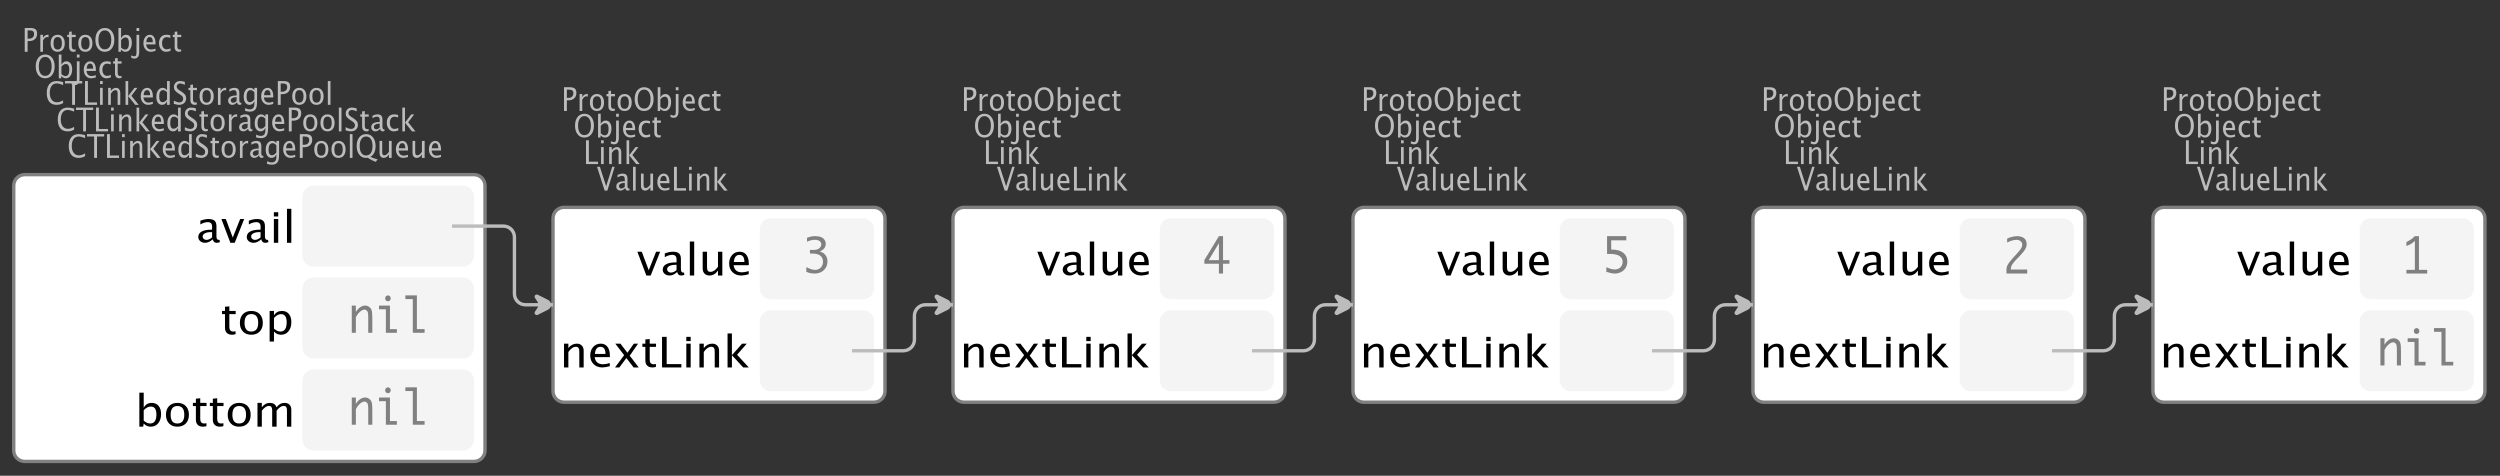 <?xml version="1.0" encoding="UTF-8"?>
<svg xmlns="http://www.w3.org/2000/svg" xmlns:xlink="http://www.w3.org/1999/xlink" width="735.391pt" height="139.949pt" viewBox="0 0 735.391 139.949" version="1.1">
<rect x="0" y="0" width="735.391" height="139.949" fill="#333333" stroke="none"/>
<defs>
<g>
<symbol overflow="visible" id="glyph0-0">
<path style="stroke:none;" d="M 1.031 0 L 1.031 -5.25 L 5.25 -5.25 L 5.25 0 Z M 1.281 -0.25 L 5 -0.25 L 5 -5 L 1.281 -5 Z M 1.281 -0.25 "/>
</symbol>
<symbol overflow="visible" id="glyph0-1">
<path style="stroke:none;" d="M 0.766 0 L 0.766 -7 L 2.391 -7 C 3.109 -7 3.625 -6.867 3.938 -6.609 C 4.25 -6.348 4.406 -5.914 4.406 -5.312 C 4.406 -4.633 4.191 -4.102 3.766 -3.719 C 3.336 -3.332 2.742 -3.141 1.984 -3.141 L 1.609 -3.141 L 1.609 0 Z M 1.609 -3.859 L 1.953 -3.859 C 2.453 -3.859 2.836 -3.977 3.109 -4.219 C 3.379 -4.469 3.516 -4.812 3.516 -5.25 C 3.516 -5.625 3.406 -5.891 3.188 -6.047 C 2.977 -6.211 2.625 -6.297 2.125 -6.297 L 1.609 -6.297 Z M 1.609 -3.859 "/>
</symbol>
<symbol overflow="visible" id="glyph0-2">
<path style="stroke:none;" d="M 0.797 0 L 0.797 -5 L 1.578 -5 L 1.578 -4.062 C 1.891 -4.688 2.348 -5 2.953 -5 C 3.035 -5 3.117 -5.023 3.203 -5.078 L 3.203 -4.25 C 3.066 -4.301 2.945 -4.328 2.844 -4.328 C 2.344 -4.328 1.922 -3.984 1.578 -3.297 L 1.578 0 Z M 0.797 0 "/>
</symbol>
<symbol overflow="visible" id="glyph0-3">
<path style="stroke:none;" d="M 2.5 0 C 1.875 0 1.375 -0.223 1 -0.672 C 0.633 -1.129 0.453 -1.738 0.453 -2.5 C 0.453 -3.27 0.633 -3.879 1 -4.328 C 1.375 -4.773 1.883 -5 2.531 -5 C 3.164 -5 3.672 -4.773 4.047 -4.328 C 4.422 -3.879 4.609 -3.27 4.609 -2.5 C 4.609 -1.719 4.422 -1.102 4.047 -0.656 C 3.672 -0.219 3.156 0 2.5 0 Z M 2.516 -0.656 C 3.348 -0.656 3.766 -1.27 3.766 -2.5 C 3.766 -3.719 3.352 -4.328 2.531 -4.328 C 1.707 -4.328 1.297 -3.711 1.297 -2.484 C 1.297 -1.266 1.703 -0.656 2.516 -0.656 Z M 2.516 -0.656 "/>
</symbol>
<symbol overflow="visible" id="glyph0-4">
<path style="stroke:none;" d="M 2.109 0 C 1.703 0 1.383 -0.125 1.156 -0.375 C 0.938 -0.633 0.828 -0.992 0.828 -1.453 L 0.828 -4.328 L 0.281 -4.328 L 0.281 -5 L 0.828 -5 L 0.828 -5.875 L 1.609 -5.969 L 1.609 -5 L 2.766 -5 L 2.766 -4.328 L 1.609 -4.328 L 1.609 -1.625 C 1.609 -0.977 1.859 -0.656 2.359 -0.656 C 2.461 -0.656 2.586 -0.676 2.734 -0.719 L 2.734 -0.109 C 2.492 -0.035 2.285 0 2.109 0 Z M 2.109 0 "/>
</symbol>
<symbol overflow="visible" id="glyph0-5">
<path style="stroke:none;" d="M 3.172 0 C 2.336 0 1.672 -0.316 1.172 -0.953 C 0.672 -1.598 0.422 -2.445 0.422 -3.5 C 0.422 -4.562 0.672 -5.41 1.172 -6.047 C 1.68 -6.68 2.359 -7 3.203 -7 C 4.047 -7 4.719 -6.68 5.219 -6.047 C 5.727 -5.41 5.984 -4.566 5.984 -3.516 C 5.984 -2.441 5.727 -1.586 5.219 -0.953 C 4.719 -0.316 4.035 0 3.172 0 Z M 3.172 -0.719 C 3.785 -0.719 4.258 -0.961 4.594 -1.453 C 4.926 -1.941 5.094 -2.629 5.094 -3.516 C 5.094 -4.391 4.922 -5.07 4.578 -5.562 C 4.242 -6.051 3.785 -6.297 3.203 -6.297 C 2.609 -6.297 2.145 -6.047 1.812 -5.547 C 1.477 -5.055 1.312 -4.379 1.312 -3.516 C 1.312 -2.641 1.473 -1.953 1.797 -1.453 C 2.129 -0.961 2.586 -0.719 3.172 -0.719 Z M 3.172 -0.719 "/>
</symbol>
<symbol overflow="visible" id="glyph0-6">
<path style="stroke:none;" d="M 0.797 0 L 0.797 -7 L 1.578 -7 L 1.578 -3.969 C 1.91 -4.656 2.398 -5 3.047 -5 C 3.566 -5 3.977 -4.785 4.281 -4.359 C 4.582 -3.941 4.734 -3.367 4.734 -2.641 C 4.734 -1.848 4.562 -1.207 4.219 -0.719 C 3.883 -0.238 3.438 0 2.875 0 C 2.352 0 1.922 -0.219 1.578 -0.656 L 1.484 0 Z M 1.578 -1.25 C 1.984 -0.852 2.375 -0.656 2.75 -0.656 C 3.508 -0.656 3.891 -1.285 3.891 -2.547 C 3.891 -3.66 3.551 -4.219 2.875 -4.219 C 2.438 -4.219 2.004 -3.957 1.578 -3.438 Z M 1.578 -1.25 "/>
</symbol>
<symbol overflow="visible" id="glyph0-7">
<path style="stroke:none;" d="M -0.625 1.766 L -0.625 1.062 C -0.25 1.238 0.031 1.328 0.219 1.328 C 0.5 1.328 0.688 1.242 0.781 1.078 C 0.875 0.91 0.922 0.57 0.922 0.062 L 0.922 -5 L 1.719 -5 L 1.719 0.047 C 1.719 1.348 1.242 2 0.297 2 C 0.016 2 -0.289 1.922 -0.625 1.766 Z M 0.922 -6.109 L 0.922 -7 L 1.719 -7 L 1.719 -6.109 Z M 0.922 -6.109 "/>
</symbol>
<symbol overflow="visible" id="glyph0-8">
<path style="stroke:none;" d="M 4 -0.266 C 3.469 -0.086 3.008 0 2.625 0 C 1.988 0 1.469 -0.234 1.062 -0.703 C 0.656 -1.172 0.453 -1.773 0.453 -2.516 C 0.453 -3.242 0.629 -3.836 0.984 -4.297 C 1.336 -4.766 1.797 -5 2.359 -5 C 2.879 -5 3.285 -4.773 3.578 -4.328 C 3.867 -3.891 4.016 -3.27 4.016 -2.469 L 4.016 -2.172 L 1.25 -2.172 C 1.363 -1.172 1.875 -0.672 2.781 -0.672 C 3.102 -0.672 3.508 -0.754 4 -0.922 Z M 1.297 -2.828 L 3.219 -2.828 C 3.219 -3.828 2.914 -4.328 2.312 -4.328 C 1.695 -4.328 1.359 -3.828 1.297 -2.828 Z M 1.297 -2.828 "/>
</symbol>
<symbol overflow="visible" id="glyph0-9">
<path style="stroke:none;" d="M 2.5 0 C 1.906 0 1.414 -0.238 1.031 -0.719 C 0.645 -1.195 0.453 -1.797 0.453 -2.516 C 0.453 -3.297 0.641 -3.906 1.016 -4.344 C 1.398 -4.781 1.941 -5 2.641 -5 C 2.973 -5 3.352 -4.945 3.781 -4.844 L 3.781 -4.094 C 3.332 -4.238 2.969 -4.312 2.688 -4.312 C 2.281 -4.312 1.953 -4.145 1.703 -3.812 C 1.461 -3.488 1.344 -3.051 1.344 -2.5 C 1.344 -1.969 1.469 -1.535 1.719 -1.203 C 1.969 -0.879 2.297 -0.719 2.703 -0.719 C 3.066 -0.719 3.441 -0.816 3.828 -1.016 L 3.828 -0.266 C 3.316 -0.086 2.875 0 2.5 0 Z M 2.5 0 "/>
</symbol>
<symbol overflow="visible" id="glyph0-10">
<path style="stroke:none;" d="M 0.766 0 L 0.766 -7 L 1.609 -7 L 1.609 -0.703 L 4.297 -0.703 L 4.297 0 Z M 0.766 0 "/>
</symbol>
<symbol overflow="visible" id="glyph0-11">
<path style="stroke:none;" d="M 0.797 0 L 0.797 -5 L 1.578 -5 L 1.578 0 Z M 0.797 -6.109 L 0.797 -7 L 1.578 -7 L 1.578 -6.109 Z M 0.797 -6.109 "/>
</symbol>
<symbol overflow="visible" id="glyph0-12">
<path style="stroke:none;" d="M 0.797 0 L 0.797 -5 L 1.578 -5 L 1.578 -4.078 C 2.004 -4.691 2.52 -5 3.125 -5 C 3.5 -5 3.797 -4.863 4.016 -4.594 C 4.242 -4.32 4.359 -3.961 4.359 -3.516 L 4.359 0 L 3.578 0 L 3.578 -3.297 C 3.578 -3.672 3.523 -3.938 3.422 -4.094 C 3.328 -4.258 3.172 -4.344 2.953 -4.344 C 2.473 -4.344 2.016 -3.977 1.578 -3.25 L 1.578 0 Z M 0.797 0 "/>
</symbol>
<symbol overflow="visible" id="glyph0-13">
<path style="stroke:none;" d="M 0.797 0 L 0.797 -7 L 1.578 -7 L 1.578 -2.578 L 3.438 -5 L 4.281 -5 L 2.516 -2.672 L 4.656 0 L 3.641 0 L 1.578 -2.562 L 1.578 0 Z M 0.797 0 "/>
</symbol>
<symbol overflow="visible" id="glyph0-14">
<path style="stroke:none;" d="M 2.391 0 L 0.141 -7 L 0.984 -7 L 2.828 -1.266 L 4.609 -7 L 5.344 -7 L 3.188 0 Z M 2.391 0 "/>
</symbol>
<symbol overflow="visible" id="glyph0-15">
<path style="stroke:none;" d="M 3.047 -0.734 C 2.566 -0.242 2.109 0 1.672 0 C 1.305 0 1.004 -0.113 0.766 -0.344 C 0.535 -0.57 0.422 -0.867 0.422 -1.234 C 0.422 -1.723 0.617 -2.098 1.016 -2.359 C 1.41 -2.617 1.984 -2.75 2.734 -2.75 L 2.922 -2.75 L 2.922 -3.406 C 2.922 -4.02 2.66 -4.328 2.141 -4.328 C 1.723 -4.328 1.273 -4.172 0.797 -3.859 L 0.797 -4.625 C 1.328 -4.875 1.828 -5 2.297 -5 C 2.785 -5 3.145 -4.875 3.375 -4.625 C 3.602 -4.383 3.719 -4.016 3.719 -3.516 L 3.719 -1.359 C 3.719 -0.859 3.859 -0.609 4.141 -0.609 C 4.172 -0.609 4.223 -0.613 4.297 -0.625 L 4.344 -0.141 C 4.164 -0.047 3.969 0 3.75 0 C 3.383 0 3.148 -0.242 3.047 -0.734 Z M 2.922 -1.141 L 2.922 -2.25 L 2.656 -2.25 C 2.227 -2.25 1.879 -2.16 1.609 -1.984 C 1.336 -1.816 1.203 -1.598 1.203 -1.328 C 1.203 -1.117 1.27 -0.945 1.406 -0.812 C 1.539 -0.676 1.703 -0.609 1.891 -0.609 C 2.223 -0.609 2.566 -0.785 2.922 -1.141 Z M 2.922 -1.141 "/>
</symbol>
<symbol overflow="visible" id="glyph0-16">
<path style="stroke:none;" d="M 0.797 0 L 0.797 -7 L 1.578 -7 L 1.578 0 Z M 0.797 0 "/>
</symbol>
<symbol overflow="visible" id="glyph0-17">
<path style="stroke:none;" d="M 3.516 0 L 3.516 -1.031 C 3.098 -0.344 2.586 0 1.984 0 C 1.609 0 1.305 -0.129 1.078 -0.391 C 0.859 -0.66 0.75 -1.023 0.75 -1.484 L 0.75 -5 L 1.531 -5 L 1.531 -1.781 C 1.531 -1.406 1.578 -1.141 1.672 -0.984 C 1.773 -0.836 1.938 -0.766 2.156 -0.766 C 2.633 -0.766 3.086 -1.117 3.516 -1.828 L 3.516 -5 L 4.312 -5 L 4.312 0 Z M 3.516 0 "/>
</symbol>
<symbol overflow="visible" id="glyph0-18">
<path style="stroke:none;" d="M 3.312 0 C 2.395 0 1.68 -0.301 1.172 -0.906 C 0.672 -1.52 0.422 -2.383 0.422 -3.5 C 0.422 -4.602 0.676 -5.461 1.188 -6.078 C 1.695 -6.691 2.422 -7 3.359 -7 C 3.891 -7 4.516 -6.898 5.234 -6.703 L 5.234 -5.828 C 4.422 -6.141 3.789 -6.297 3.344 -6.297 C 2.695 -6.297 2.195 -6.051 1.844 -5.562 C 1.488 -5.07 1.312 -4.379 1.312 -3.484 C 1.312 -2.641 1.5 -1.973 1.875 -1.484 C 2.258 -0.992 2.773 -0.75 3.422 -0.75 C 3.992 -0.75 4.598 -0.941 5.234 -1.328 L 5.234 -0.516 C 4.648 -0.172 4.008 0 3.312 0 Z M 3.312 0 "/>
</symbol>
<symbol overflow="visible" id="glyph0-19">
<path style="stroke:none;" d="M 2.188 0 L 2.188 -6.297 L 0.078 -6.297 L 0.078 -7 L 5.141 -7 L 5.141 -6.297 L 3.031 -6.297 L 3.031 0 Z M 2.188 0 "/>
</symbol>
<symbol overflow="visible" id="glyph0-20">
<path style="stroke:none;" d="M 3.594 0 L 3.594 -1.031 C 3.27 -0.344 2.785 0 2.141 0 C 1.609 0 1.191 -0.207 0.891 -0.625 C 0.598 -1.039 0.453 -1.617 0.453 -2.359 C 0.453 -3.148 0.617 -3.785 0.953 -4.266 C 1.297 -4.754 1.75 -5 2.312 -5 C 2.82 -5 3.25 -4.773 3.594 -4.328 L 3.594 -7 L 4.391 -7 L 4.391 0 Z M 3.594 -3.734 C 3.188 -4.129 2.797 -4.328 2.422 -4.328 C 1.672 -4.328 1.297 -3.695 1.297 -2.438 C 1.297 -1.332 1.629 -0.781 2.297 -0.781 C 2.742 -0.781 3.176 -1.039 3.594 -1.562 Z M 3.594 -3.734 "/>
</symbol>
<symbol overflow="visible" id="glyph0-21">
<path style="stroke:none;" d="M 1.938 0 C 1.531 0 1.02 -0.098 0.406 -0.297 L 0.406 -1.234 C 1.07 -0.891 1.617 -0.719 2.047 -0.719 C 2.379 -0.719 2.645 -0.812 2.844 -1 C 3.051 -1.195 3.156 -1.453 3.156 -1.766 C 3.156 -2.035 3.086 -2.258 2.953 -2.438 C 2.828 -2.625 2.586 -2.828 2.234 -3.047 L 1.812 -3.312 C 1.312 -3.633 0.957 -3.938 0.75 -4.219 C 0.539 -4.508 0.438 -4.848 0.438 -5.234 C 0.438 -5.742 0.602 -6.164 0.938 -6.5 C 1.27 -6.832 1.691 -7 2.203 -7 C 2.66 -7 3.145 -6.914 3.656 -6.75 L 3.656 -5.891 C 3.031 -6.16 2.562 -6.297 2.25 -6.297 C 1.957 -6.297 1.719 -6.207 1.531 -6.031 C 1.344 -5.852 1.25 -5.633 1.25 -5.375 C 1.25 -5.156 1.316 -4.957 1.453 -4.781 C 1.586 -4.613 1.844 -4.41 2.219 -4.172 L 2.641 -3.906 C 3.148 -3.57 3.508 -3.258 3.719 -2.969 C 3.926 -2.676 4.031 -2.328 4.031 -1.922 C 4.031 -1.348 3.836 -0.883 3.453 -0.531 C 3.066 -0.176 2.562 0 1.938 0 Z M 1.938 0 "/>
</symbol>
<symbol overflow="visible" id="glyph0-22">
<path style="stroke:none;" d="M 0.812 1.734 L 0.906 0.969 C 1.363 1.207 1.812 1.328 2.25 1.328 C 3.145 1.328 3.594 0.789 3.594 -0.281 L 3.594 -1.047 C 3.301 -0.348 2.82 0 2.156 0 C 1.633 0 1.219 -0.219 0.906 -0.656 C 0.602 -1.094 0.453 -1.676 0.453 -2.406 C 0.453 -3.176 0.625 -3.801 0.969 -4.281 C 1.32 -4.758 1.781 -5 2.344 -5 C 2.82 -5 3.238 -4.773 3.594 -4.328 L 3.594 -5 L 4.391 -5 L 4.391 -1.328 C 4.391 -0.535 4.352 0.047 4.281 0.422 C 4.207 0.805 4.078 1.117 3.891 1.359 C 3.535 1.785 2.992 2 2.266 2 C 1.754 2 1.27 1.91 0.812 1.734 Z M 3.594 -1.609 L 3.594 -3.703 C 3.25 -4.117 2.867 -4.328 2.453 -4.328 C 2.086 -4.328 1.801 -4.156 1.594 -3.812 C 1.395 -3.477 1.297 -3.02 1.297 -2.438 C 1.297 -1.332 1.629 -0.781 2.297 -0.781 C 2.754 -0.781 3.188 -1.055 3.594 -1.609 Z M 3.594 -1.609 "/>
</symbol>
<symbol overflow="visible" id="glyph0-23">
<path style="stroke:none;" d="M 6.047 1.156 C 5.109 0.82 4.328 0.422 3.703 -0.047 C 3.453 -0.016 3.254 0 3.109 0 C 2.316 0 1.672 -0.32 1.172 -0.969 C 0.672 -1.625 0.422 -2.469 0.422 -3.5 C 0.422 -4.562 0.672 -5.41 1.172 -6.047 C 1.68 -6.68 2.359 -7 3.203 -7 C 4.047 -7 4.719 -6.68 5.219 -6.047 C 5.727 -5.41 5.984 -4.555 5.984 -3.484 C 5.984 -1.953 5.473 -0.895 4.453 -0.312 C 5.141 0.02 5.848 0.258 6.578 0.406 Z M 3.172 -0.719 C 3.785 -0.719 4.258 -0.957 4.594 -1.438 C 4.926 -1.926 5.094 -2.617 5.094 -3.516 C 5.094 -4.379 4.926 -5.055 4.594 -5.547 C 4.258 -6.047 3.797 -6.297 3.203 -6.297 C 2.609 -6.297 2.145 -6.047 1.812 -5.547 C 1.477 -5.055 1.312 -4.379 1.312 -3.516 C 1.312 -2.641 1.473 -1.953 1.797 -1.453 C 2.129 -0.961 2.586 -0.719 3.172 -0.719 Z M 3.172 -0.719 "/>
</symbol>
<symbol overflow="visible" id="glyph1-0">
<path style="stroke:none;" d="M 1.594 0 L 1.594 -8.422 L 8.422 -8.422 L 8.422 0 Z M 2 -0.422 L 8 -0.422 L 8 -8 L 2 -8 Z M 2 -0.422 "/>
</symbol>
<symbol overflow="visible" id="glyph1-1">
<path style="stroke:none;" d="M 2.75 0 L 0.109 -7 L 1.406 -7 L 3.453 -1.547 L 5.625 -7 L 6.812 -7 L 4.031 0 Z M 2.75 0 "/>
</symbol>
<symbol overflow="visible" id="glyph1-2">
<path style="stroke:none;" d="M 4.922 -1.031 C 4.16 -0.344 3.422 0 2.703 0 C 2.117 0 1.633 -0.16 1.25 -0.484 C 0.863 -0.805 0.672 -1.219 0.672 -1.719 C 0.672 -2.406 0.992 -2.93 1.641 -3.297 C 2.285 -3.672 3.219 -3.859 4.438 -3.859 L 4.734 -3.859 L 4.734 -4.766 C 4.734 -5.641 4.312 -6.078 3.469 -6.078 C 2.789 -6.078 2.062 -5.852 1.281 -5.406 L 1.281 -6.5 C 2.145 -6.832 2.953 -7 3.703 -7 C 4.492 -7 5.078 -6.832 5.453 -6.5 C 5.828 -6.164 6.016 -5.641 6.016 -4.922 L 6.016 -1.891 C 6.016 -1.203 6.242 -0.859 6.703 -0.859 C 6.754 -0.859 6.832 -0.863 6.938 -0.875 L 7.031 -0.203 C 6.738 -0.066 6.422 0 6.078 0 C 5.473 0 5.086 -0.344 4.922 -1.031 Z M 4.734 -1.594 L 4.734 -3.141 L 4.312 -3.141 C 3.602 -3.141 3.031 -3.02 2.594 -2.781 C 2.164 -2.551 1.953 -2.238 1.953 -1.844 C 1.953 -1.57 2.062 -1.336 2.281 -1.141 C 2.5 -0.953 2.766 -0.859 3.078 -0.859 C 3.609 -0.859 4.16 -1.102 4.734 -1.594 Z M 4.734 -1.594 "/>
</symbol>
<symbol overflow="visible" id="glyph1-3">
<path style="stroke:none;" d="M 1.281 0 L 1.281 -10 L 2.562 -10 L 2.562 0 Z M 1.281 0 "/>
</symbol>
<symbol overflow="visible" id="glyph1-4">
<path style="stroke:none;" d="M 5.703 0 L 5.703 -1.453 C 5.016 -0.484 4.188 0 3.219 0 C 2.602 0 2.113 -0.188 1.75 -0.562 C 1.383 -0.938 1.203 -1.445 1.203 -2.094 L 1.203 -7 L 2.484 -7 L 2.484 -2.484 C 2.484 -1.973 2.562 -1.609 2.719 -1.391 C 2.875 -1.18 3.129 -1.078 3.484 -1.078 C 4.266 -1.078 5.004 -1.57 5.703 -2.562 L 5.703 -7 L 6.984 -7 L 6.984 0 Z M 5.703 0 "/>
</symbol>
<symbol overflow="visible" id="glyph1-5">
<path style="stroke:none;" d="M 6.469 -0.375 C 5.602 -0.125 4.863 0 4.25 0 C 3.207 0 2.359 -0.328 1.703 -0.984 C 1.047 -1.641 0.719 -2.484 0.719 -3.516 C 0.719 -4.535 1.004 -5.367 1.578 -6.016 C 2.16 -6.672 2.906 -7 3.812 -7 C 4.664 -7 5.328 -6.688 5.797 -6.062 C 6.266 -5.445 6.5 -4.566 6.5 -3.422 L 6.484 -3.031 L 2.031 -3.031 C 2.219 -1.633 3.039 -0.938 4.5 -0.938 C 5.031 -0.938 5.688 -1.055 6.469 -1.297 Z M 2.094 -3.969 L 5.203 -3.969 C 5.203 -5.363 4.711 -6.062 3.734 -6.062 C 2.754 -6.062 2.207 -5.363 2.094 -3.969 Z M 2.094 -3.969 "/>
</symbol>
<symbol overflow="visible" id="glyph1-6">
<path style="stroke:none;" d="M 1.281 0 L 1.281 -7 L 2.562 -7 L 2.562 -5.703 C 3.238 -6.566 4.066 -7 5.047 -7 C 5.66 -7 6.148 -6.812 6.516 -6.438 C 6.879 -6.062 7.062 -5.555 7.062 -4.922 L 7.062 0 L 5.781 0 L 5.781 -4.625 C 5.781 -5.145 5.703 -5.516 5.547 -5.734 C 5.391 -5.961 5.133 -6.078 4.781 -6.078 C 4 -6.078 3.258 -5.566 2.562 -4.547 L 2.562 0 Z M 1.281 0 "/>
</symbol>
<symbol overflow="visible" id="glyph1-7">
<path style="stroke:none;" d="M 0.578 0 L 3.266 -3.609 L 0.656 -7 L 2.172 -7 L 4.234 -4.312 L 6.109 -7 L 7.359 -7 L 4.906 -3.453 L 7.562 0 L 6.047 0 L 3.922 -2.766 L 1.859 0 Z M 0.578 0 "/>
</symbol>
<symbol overflow="visible" id="glyph1-8">
<path style="stroke:none;" d="M 3.406 0 C 2.75 0 2.238 -0.176 1.875 -0.531 C 1.508 -0.895 1.328 -1.398 1.328 -2.047 L 1.328 -6.062 L 0.453 -6.062 L 0.453 -7 L 1.328 -7 L 1.328 -8.234 L 2.609 -8.359 L 2.609 -7 L 4.469 -7 L 4.469 -6.062 L 2.609 -6.062 L 2.609 -2.281 C 2.609 -1.383 3.008 -0.938 3.812 -0.938 C 3.977 -0.938 4.188 -0.961 4.438 -1.016 L 4.438 -0.156 C 4.039 -0.051 3.695 0 3.406 0 Z M 3.406 0 "/>
</symbol>
<symbol overflow="visible" id="glyph1-9">
<path style="stroke:none;" d="M 1.25 0 L 1.25 -9 L 2.609 -9 L 2.609 -0.984 L 6.938 -0.984 L 6.938 0 Z M 1.25 0 "/>
</symbol>
<symbol overflow="visible" id="glyph1-10">
<path style="stroke:none;" d="M 1.281 0 L 1.281 -7 L 2.562 -7 L 2.562 0 Z M 1.281 -7.75 L 1.281 -9 L 2.562 -9 L 2.562 -7.75 Z M 1.281 -7.75 "/>
</symbol>
<symbol overflow="visible" id="glyph1-11">
<path style="stroke:none;" d="M 1.281 0 L 1.281 -10 L 2.562 -10 L 2.562 -3.609 L 5.562 -7 L 6.938 -7 L 4.078 -3.734 L 7.531 0 L 5.891 0 L 2.562 -3.594 L 2.562 0 Z M 1.281 0 "/>
</symbol>
<symbol overflow="visible" id="glyph1-12">
<path style="stroke:none;" d="M 4.047 0 C 3.035 0 2.227 -0.316 1.625 -0.953 C 1.02 -1.586 0.719 -2.438 0.719 -3.5 C 0.719 -4.582 1.02 -5.438 1.625 -6.062 C 2.227 -6.688 3.051 -7 4.094 -7 C 5.133 -7 5.957 -6.688 6.562 -6.062 C 7.164 -5.438 7.469 -4.586 7.469 -3.516 C 7.469 -2.422 7.16 -1.562 6.547 -0.938 C 5.941 -0.312 5.109 0 4.047 0 Z M 4.062 -0.938 C 5.426 -0.938 6.109 -1.797 6.109 -3.516 C 6.109 -5.223 5.438 -6.078 4.094 -6.078 C 2.758 -6.078 2.094 -5.219 2.094 -3.5 C 2.094 -1.789 2.75 -0.938 4.062 -0.938 Z M 4.062 -0.938 "/>
</symbol>
<symbol overflow="visible" id="glyph1-13">
<path style="stroke:none;" d="M 1.281 2 L 1.281 -7 L 2.562 -7 L 2.562 -5.703 C 3.082 -6.566 3.867 -7 4.922 -7 C 5.773 -7 6.445 -6.707 6.938 -6.125 C 7.426 -5.539 7.672 -4.738 7.672 -3.719 C 7.672 -2.602 7.391 -1.703 6.828 -1.016 C 6.273 -0.336 5.551 0 4.656 0 C 3.812 0 3.113 -0.312 2.562 -0.938 L 2.562 2 Z M 2.562 -1.797 C 3.219 -1.223 3.848 -0.938 4.453 -0.938 C 5.68 -0.938 6.297 -1.844 6.297 -3.656 C 6.297 -5.258 5.75 -6.062 4.656 -6.062 C 3.938 -6.062 3.238 -5.688 2.562 -4.938 Z M 2.562 -1.797 "/>
</symbol>
<symbol overflow="visible" id="glyph1-14">
<path style="stroke:none;" d="M 1.281 0 L 1.281 -10 L 2.562 -10 L 2.562 -5.578 C 3.082 -6.523 3.867 -7 4.922 -7 C 5.773 -7 6.445 -6.707 6.938 -6.125 C 7.426 -5.539 7.672 -4.738 7.672 -3.719 C 7.672 -2.602 7.391 -1.703 6.828 -1.016 C 6.273 -0.336 5.551 0 4.656 0 C 3.812 0 3.113 -0.312 2.562 -0.938 L 2.406 0 Z M 2.562 -1.766 C 3.219 -1.211 3.848 -0.938 4.453 -0.938 C 5.68 -0.938 6.297 -1.82 6.297 -3.594 C 6.297 -5.145 5.75 -5.922 4.656 -5.922 C 3.938 -5.922 3.238 -5.555 2.562 -4.828 Z M 2.562 -1.766 "/>
</symbol>
<symbol overflow="visible" id="glyph1-15">
<path style="stroke:none;" d="M 1.281 0 L 1.281 -7 L 2.562 -7 L 2.562 -5.703 C 3.188 -6.566 3.988 -7 4.969 -7 C 5.914 -7 6.562 -6.566 6.906 -5.703 C 7.508 -6.566 8.301 -7 9.281 -7 C 9.895 -7 10.375 -6.816 10.719 -6.453 C 11.062 -6.098 11.234 -5.602 11.234 -4.969 L 11.234 0 L 9.953 0 L 9.953 -4.906 C 9.953 -5.707 9.633 -6.109 9 -6.109 C 8.332 -6.109 7.633 -5.641 6.906 -4.703 L 6.906 0 L 5.609 0 L 5.609 -4.906 C 5.609 -5.707 5.285 -6.109 4.641 -6.109 C 3.992 -6.109 3.301 -5.641 2.562 -4.703 L 2.562 0 Z M 1.281 0 "/>
</symbol>
<symbol overflow="visible" id="glyph2-0">
<path style="stroke:none;" d="M 5.891 0 L 0.953 0 L 0.953 -10.047 L 5.891 -10.047 Z M 4.922 -9.078 L 1.938 -9.078 L 1.938 -0.969 L 4.922 -0.969 Z M 4.922 -9.078 "/>
</symbol>
<symbol overflow="visible" id="glyph2-1">
<path style="stroke:none;" d="M 0.938 -0.516 L 0.938 -1.906 C 1.938 -1.352 2.801 -1.078 3.531 -1.078 C 4.195 -1.078 4.75 -1.301 5.188 -1.75 C 5.625 -2.207 5.844 -2.781 5.844 -3.469 C 5.844 -4.176 5.602 -4.754 5.125 -5.203 C 4.645 -5.648 3.828 -5.875 2.672 -5.875 L 2 -5.875 L 2 -6.938 L 2.938 -6.938 C 3.781 -6.938 4.391 -7.102 4.766 -7.438 C 5.148 -7.781 5.344 -8.16 5.344 -8.578 C 5.344 -8.953 5.188 -9.27 4.875 -9.531 C 4.562 -9.789 4.086 -9.922 3.453 -9.922 C 2.734 -9.922 1.961 -9.738 1.141 -9.375 L 1.141 -10.5 C 1.961 -10.832 2.719 -11 3.406 -11 C 4.633 -11 5.484 -10.77 5.953 -10.312 C 6.422 -9.852 6.656 -9.332 6.656 -8.75 C 6.656 -8.312 6.531 -7.898 6.281 -7.516 C 6.031 -7.129 5.57 -6.789 4.906 -6.5 C 5.5 -6.312 5.941 -6.078 6.234 -5.797 C 6.535 -5.523 6.766 -5.203 6.922 -4.828 C 7.078 -4.453 7.156 -4.031 7.156 -3.562 C 7.156 -2.531 6.801 -1.676 6.094 -1 C 5.395 -0.332 4.492 0 3.391 0 C 3.066 0 2.711 -0.023 2.328 -0.078 C 1.953 -0.129 1.488 -0.273 0.938 -0.516 Z M 0.938 -0.516 "/>
</symbol>
<symbol overflow="visible" id="glyph2-2">
<path style="stroke:none;" d="M 3.703 -1.078 L 3.703 -9.594 C 3.336 -9.27 2.984 -8.992 2.641 -8.766 C 2.297 -8.547 1.82 -8.32 1.219 -8.094 L 1.219 -9.281 C 2.176 -9.719 3.004 -10.289 3.703 -11 L 4.906 -11 L 4.906 -1.078 L 7.328 -1.078 L 7.328 0 L 1.219 0 L 1.219 -1.078 Z M 3.703 -1.078 "/>
</symbol>
<symbol overflow="visible" id="glyph2-3">
<path style="stroke:none;" d="M 1.016 0 L 1.016 -8 L 2.219 -8 L 2.219 -6.094 C 2.562 -6.695 2.977 -7.164 3.469 -7.5 C 3.957 -7.832 4.453 -8 4.953 -8 C 5.379 -8 5.766 -7.875 6.109 -7.625 C 6.461 -7.383 6.707 -7.066 6.844 -6.672 C 6.988 -6.273 7.062 -5.5 7.062 -4.344 L 7.062 0 L 5.859 0 L 5.859 -4.516 C 5.859 -5.254 5.82 -5.742 5.75 -5.984 C 5.688 -6.223 5.562 -6.422 5.375 -6.578 C 5.195 -6.734 5.004 -6.812 4.797 -6.812 C 4.367 -6.812 3.91 -6.598 3.422 -6.172 C 2.93 -5.742 2.531 -5.203 2.219 -4.547 L 2.219 0 Z M 1.016 0 "/>
</symbol>
<symbol overflow="visible" id="glyph2-4">
<path style="stroke:none;" d="M 3.047 0 L 3.047 -6.922 L 1.031 -6.922 L 1.031 -8 L 4.25 -8 L 4.25 -1.078 L 6.281 -1.078 L 6.281 0 Z M 2.844 -10.125 C 2.844 -10.414 2.938 -10.633 3.125 -10.781 C 3.312 -10.926 3.488 -11 3.656 -11 C 3.82 -11 4 -10.926 4.188 -10.781 C 4.375 -10.633 4.469 -10.414 4.469 -10.125 C 4.469 -9.832 4.375 -9.613 4.188 -9.469 C 4 -9.332 3.82 -9.266 3.656 -9.266 C 3.488 -9.266 3.312 -9.332 3.125 -9.469 C 2.938 -9.613 2.844 -9.832 2.844 -10.125 Z M 2.844 -10.125 "/>
</symbol>
<symbol overflow="visible" id="glyph2-5">
<path style="stroke:none;" d="M 2.969 0 L 2.969 -9.906 L 0.781 -9.906 L 0.781 -11 L 4.172 -11 L 4.172 -1.078 L 6.438 -1.078 L 6.438 0 Z M 2.969 0 "/>
</symbol>
<symbol overflow="visible" id="glyph2-6">
<path style="stroke:none;" d="M 4.594 0 L 4.594 -2.875 L 0.312 -2.875 L 0.312 -3.938 L 4.594 -11 L 5.812 -11 L 5.812 -3.938 L 7.688 -3.938 L 7.688 -2.875 L 5.812 -2.875 L 5.812 0 Z M 4.594 -3.938 L 4.594 -8.922 L 1.594 -3.938 Z M 4.594 -3.938 "/>
</symbol>
<symbol overflow="visible" id="glyph2-7">
<path style="stroke:none;" d="M 1.219 -5.766 L 1.219 -11 L 6.875 -11 L 6.875 -9.766 L 2.438 -9.766 L 2.438 -7.047 L 2.641 -7.047 C 4.098 -7.047 5.219 -6.727 6 -6.094 C 6.781 -5.469 7.172 -4.613 7.172 -3.531 C 7.172 -2.852 7.016 -2.242 6.703 -1.703 C 6.391 -1.172 5.941 -0.754 5.359 -0.453 C 4.785 -0.148 4.172 0 3.516 0 C 2.867 0 2.035 -0.164 1.016 -0.5 L 1.016 -1.891 C 1.391 -1.691 1.801 -1.523 2.25 -1.391 C 2.707 -1.254 3.129 -1.188 3.516 -1.188 C 3.898 -1.188 4.273 -1.281 4.641 -1.469 C 5.016 -1.664 5.301 -1.945 5.5 -2.312 C 5.707 -2.688 5.812 -3.066 5.812 -3.453 C 5.812 -4.098 5.531 -4.645 4.969 -5.094 C 4.414 -5.539 3.43 -5.766 2.016 -5.766 Z M 1.219 -5.766 "/>
</symbol>
<symbol overflow="visible" id="glyph2-8">
<path style="stroke:none;" d="M 7.078 0 L 0.969 0 L 0.969 -1.172 C 0.969 -1.484 1.023 -1.812 1.141 -2.156 C 1.266 -2.5 1.488 -2.883 1.812 -3.312 C 2.145 -3.738 2.492 -4.156 2.859 -4.562 L 3.547 -5.297 C 3.691 -5.453 4 -5.801 4.469 -6.344 C 4.938 -6.895 5.242 -7.316 5.391 -7.609 C 5.535 -7.91 5.609 -8.203 5.609 -8.484 C 5.609 -8.941 5.438 -9.297 5.094 -9.547 C 4.75 -9.797 4.359 -9.922 3.922 -9.922 C 3.672 -9.922 3.395 -9.891 3.094 -9.828 C 2.789 -9.766 2.523 -9.695 2.297 -9.625 C 2.066 -9.551 1.691 -9.383 1.172 -9.125 L 1.172 -10.266 C 1.711 -10.547 2.258 -10.738 2.812 -10.844 C 3.363 -10.945 3.816 -11 4.172 -11 C 4.691 -11 5.172 -10.906 5.609 -10.719 C 6.055 -10.539 6.383 -10.266 6.594 -9.891 C 6.812 -9.516 6.922 -9.109 6.922 -8.672 C 6.922 -8.191 6.781 -7.695 6.5 -7.188 C 6.227 -6.688 5.711 -6.039 4.953 -5.25 L 4.203 -4.469 L 3.578 -3.828 C 3.191 -3.398 2.875 -2.988 2.625 -2.594 C 2.383 -2.195 2.25 -1.727 2.219 -1.188 L 7.078 -1.188 Z M 7.078 0 "/>
</symbol>
</g>
</defs>
<g id="surface45801">
<g style="fill:rgb(74.096%,73.705%,73.705%);fill-opacity:1;">
  <use xlink:href="#glyph0-1" x="165.141" y="32.656"/>
  <use xlink:href="#glyph0-2" x="169.696" y="32.656"/>
  <use xlink:href="#glyph0-3" x="173.067" y="32.656"/>
  <use xlink:href="#glyph0-4" x="178.129" y="32.656"/>
  <use xlink:href="#glyph0-3" x="181.211" y="32.656"/>
  <use xlink:href="#glyph0-5" x="186.273" y="32.656"/>
  <use xlink:href="#glyph0-6" x="192.675" y="32.656"/>
  <use xlink:href="#glyph0-7" x="197.861" y="32.656"/>
  <use xlink:href="#glyph0-8" x="200.368" y="32.656"/>
  <use xlink:href="#glyph0-9" x="204.959" y="32.656"/>
  <use xlink:href="#glyph0-4" x="209.18" y="32.656"/>
</g>
<g style="fill:rgb(74.096%,73.705%,73.705%);fill-opacity:1;">
  <use xlink:href="#glyph0-5" x="168.727" y="40.46"/>
  <use xlink:href="#glyph0-6" x="175.129" y="40.46"/>
  <use xlink:href="#glyph0-7" x="180.315" y="40.46"/>
  <use xlink:href="#glyph0-8" x="182.822" y="40.46"/>
  <use xlink:href="#glyph0-9" x="187.413" y="40.46"/>
  <use xlink:href="#glyph0-4" x="191.634" y="40.46"/>
</g>
<g style="fill:rgb(74.096%,73.705%,73.705%);fill-opacity:1;">
  <use xlink:href="#glyph0-10" x="171.613" y="48.264"/>
  <use xlink:href="#glyph0-11" x="176.007" y="48.264"/>
  <use xlink:href="#glyph0-12" x="178.389" y="48.264"/>
  <use xlink:href="#glyph0-13" x="183.503" y="48.264"/>
</g>
<g style="fill:rgb(74.096%,73.705%,73.705%);fill-opacity:1;">
  <use xlink:href="#glyph0-14" x="175.473" y="56.068"/>
  <use xlink:href="#glyph0-15" x="180.86" y="56.068"/>
  <use xlink:href="#glyph0-16" x="185.411" y="56.068"/>
  <use xlink:href="#glyph0-17" x="187.793" y="56.068"/>
  <use xlink:href="#glyph0-8" x="192.907" y="56.068"/>
  <use xlink:href="#glyph0-10" x="197.498" y="56.068"/>
  <use xlink:href="#glyph0-11" x="201.892" y="56.068"/>
  <use xlink:href="#glyph0-12" x="204.274" y="56.068"/>
  <use xlink:href="#glyph0-13" x="209.388" y="56.068"/>
</g>
<path style="fill-rule:evenodd;fill:rgb(100%,100%,100%);fill-opacity:1;stroke-width:1;stroke-linecap:butt;stroke-linejoin:bevel;stroke:rgb(50.049%,50.049%,50.049%);stroke-opacity:1;stroke-miterlimit:10;" d="M -45.596 -28.664 L 45.592 -28.664 C 47.377 -28.664 48.826 -27.215 48.826 -25.426 L 48.826 25.425 C 48.826 27.211 47.377 28.66 45.592 28.66 L -45.596 28.66 C -47.381 28.66 -48.83 27.211 -48.83 25.425 L -48.83 -25.426 C -48.83 -27.215 -47.381 -28.664 -45.596 -28.664 Z M -45.596 -28.664 " transform="matrix(1,0,0,1,211.502,89.653)"/>
<g style="fill:rgb(0%,0%,0%);fill-opacity:1;">
  <use xlink:href="#glyph1-1" x="187.374" y="81.044"/>
  <use xlink:href="#glyph1-2" x="194.275" y="81.044"/>
  <use xlink:href="#glyph1-3" x="201.638" y="81.044"/>
  <use xlink:href="#glyph1-4" x="205.493" y="81.044"/>
  <use xlink:href="#glyph1-5" x="213.767" y="81.044"/>
</g>
<path style=" stroke:none;fill-rule:evenodd;fill:rgb(90.127%,89.638%,89.638%);fill-opacity:0.4;" d="M 226.734 64.227 L 253.855 64.227 C 255.645 64.227 257.094 65.676 257.094 67.461 L 257.094 84.797 C 257.094 86.582 255.645 88.031 253.855 88.031 L 226.734 88.031 C 224.949 88.031 223.5 86.582 223.5 84.797 L 223.5 67.461 C 223.5 65.676 224.949 64.227 226.734 64.227 Z M 226.734 64.227 "/>
<g style="fill:rgb(50.049%,50.049%,50.049%);fill-opacity:1;">
  <use xlink:href="#glyph2-1" x="236.248" y="80.463"/>
</g>
<g style="fill:rgb(0%,0%,0%);fill-opacity:1;">
  <use xlink:href="#glyph1-6" x="164.627" y="108.088"/>
  <use xlink:href="#glyph1-5" x="172.902" y="108.088"/>
  <use xlink:href="#glyph1-7" x="180.33" y="108.088"/>
  <use xlink:href="#glyph1-8" x="188.507" y="108.088"/>
  <use xlink:href="#glyph1-9" x="193.494" y="108.088"/>
  <use xlink:href="#glyph1-10" x="200.603" y="108.088"/>
  <use xlink:href="#glyph1-6" x="204.458" y="108.088"/>
  <use xlink:href="#glyph1-11" x="212.732" y="108.088"/>
</g>
<path style=" stroke:none;fill-rule:evenodd;fill:rgb(90.127%,89.638%,89.638%);fill-opacity:0.4;" d="M 226.738 91.27 L 253.859 91.27 C 255.648 91.27 257.094 92.719 257.094 94.508 L 257.094 111.844 C 257.094 113.629 255.648 115.078 253.859 115.078 L 226.738 115.078 C 224.949 115.078 223.504 113.629 223.504 111.844 L 223.504 94.508 C 223.504 92.719 224.949 91.27 226.738 91.27 Z M 226.738 91.27 "/>
<g style="fill:rgb(74.096%,73.705%,73.705%);fill-opacity:1;">
  <use xlink:href="#glyph0-1" x="635.77" y="32.656"/>
  <use xlink:href="#glyph0-2" x="640.324" y="32.656"/>
  <use xlink:href="#glyph0-3" x="643.696" y="32.656"/>
  <use xlink:href="#glyph0-4" x="648.758" y="32.656"/>
  <use xlink:href="#glyph0-3" x="651.84" y="32.656"/>
  <use xlink:href="#glyph0-5" x="656.902" y="32.656"/>
  <use xlink:href="#glyph0-6" x="663.304" y="32.656"/>
  <use xlink:href="#glyph0-7" x="668.49" y="32.656"/>
  <use xlink:href="#glyph0-8" x="670.997" y="32.656"/>
  <use xlink:href="#glyph0-9" x="675.588" y="32.656"/>
  <use xlink:href="#glyph0-4" x="679.809" y="32.656"/>
</g>
<g style="fill:rgb(74.096%,73.705%,73.705%);fill-opacity:1;">
  <use xlink:href="#glyph0-5" x="639.356" y="40.46"/>
  <use xlink:href="#glyph0-6" x="645.757" y="40.46"/>
  <use xlink:href="#glyph0-7" x="650.944" y="40.46"/>
  <use xlink:href="#glyph0-8" x="653.451" y="40.46"/>
  <use xlink:href="#glyph0-9" x="658.042" y="40.46"/>
  <use xlink:href="#glyph0-4" x="662.262" y="40.46"/>
</g>
<g style="fill:rgb(74.096%,73.705%,73.705%);fill-opacity:1;">
  <use xlink:href="#glyph0-10" x="642.242" y="48.264"/>
  <use xlink:href="#glyph0-11" x="646.636" y="48.264"/>
  <use xlink:href="#glyph0-12" x="649.018" y="48.264"/>
  <use xlink:href="#glyph0-13" x="654.132" y="48.264"/>
</g>
<g style="fill:rgb(74.096%,73.705%,73.705%);fill-opacity:1;">
  <use xlink:href="#glyph0-14" x="646.101" y="56.068"/>
  <use xlink:href="#glyph0-15" x="651.489" y="56.068"/>
  <use xlink:href="#glyph0-16" x="656.04" y="56.068"/>
  <use xlink:href="#glyph0-17" x="658.422" y="56.068"/>
  <use xlink:href="#glyph0-8" x="663.536" y="56.068"/>
  <use xlink:href="#glyph0-10" x="668.127" y="56.068"/>
  <use xlink:href="#glyph0-11" x="672.521" y="56.068"/>
  <use xlink:href="#glyph0-12" x="674.903" y="56.068"/>
  <use xlink:href="#glyph0-13" x="680.017" y="56.068"/>
</g>
<path style="fill-rule:evenodd;fill:rgb(100%,100%,100%);fill-opacity:1;stroke-width:1;stroke-linecap:butt;stroke-linejoin:bevel;stroke:rgb(50.049%,50.049%,50.049%);stroke-opacity:1;stroke-miterlimit:10;" d="M -45.592 -28.661 L 45.592 -28.661 C 47.381 -28.661 48.83 -27.211 48.83 -25.426 L 48.83 25.425 C 48.83 27.214 47.381 28.664 45.592 28.664 L -45.592 28.664 C -47.381 28.664 -48.83 27.214 -48.83 25.425 L -48.83 -25.426 C -48.83 -27.211 -47.381 -28.661 -45.592 -28.661 Z M -45.592 -28.661 " transform="matrix(1,0,0,1,682.131,89.653)"/>
<g style="fill:rgb(0%,0%,0%);fill-opacity:1;">
  <use xlink:href="#glyph1-1" x="658.003" y="81.044"/>
  <use xlink:href="#glyph1-2" x="664.904" y="81.044"/>
  <use xlink:href="#glyph1-3" x="672.267" y="81.044"/>
  <use xlink:href="#glyph1-4" x="676.121" y="81.044"/>
  <use xlink:href="#glyph1-5" x="684.396" y="81.044"/>
</g>
<path style=" stroke:none;fill-rule:evenodd;fill:rgb(90.127%,89.638%,89.638%);fill-opacity:0.4;" d="M 697.367 64.227 L 724.488 64.227 C 726.273 64.227 727.723 65.676 727.723 67.465 L 727.723 84.797 C 727.723 86.586 726.273 88.035 724.488 88.035 L 697.367 88.035 C 695.578 88.035 694.129 86.586 694.129 84.797 L 694.129 67.465 C 694.129 65.676 695.578 64.227 697.367 64.227 Z M 697.367 64.227 "/>
<g style="fill:rgb(50.049%,50.049%,50.049%);fill-opacity:1;">
  <use xlink:href="#glyph2-2" x="706.646" y="80.463"/>
</g>
<g style="fill:rgb(0%,0%,0%);fill-opacity:1;">
  <use xlink:href="#glyph1-6" x="635.256" y="108.088"/>
  <use xlink:href="#glyph1-5" x="643.53" y="108.088"/>
  <use xlink:href="#glyph1-7" x="650.959" y="108.088"/>
  <use xlink:href="#glyph1-8" x="659.136" y="108.088"/>
  <use xlink:href="#glyph1-9" x="664.123" y="108.088"/>
  <use xlink:href="#glyph1-10" x="671.232" y="108.088"/>
  <use xlink:href="#glyph1-6" x="675.086" y="108.088"/>
  <use xlink:href="#glyph1-11" x="683.361" y="108.088"/>
</g>
<path style=" stroke:none;fill-rule:evenodd;fill:rgb(90.127%,89.638%,89.638%);fill-opacity:0.4;" d="M 697.367 91.27 L 724.488 91.27 C 726.273 91.27 727.723 92.719 727.723 94.508 L 727.723 111.844 C 727.723 113.629 726.273 115.078 724.488 115.078 L 697.367 115.078 C 695.578 115.078 694.129 113.629 694.129 111.844 L 694.129 94.508 C 694.129 92.719 695.578 91.27 697.367 91.27 Z M 697.367 91.27 "/>
<g style="fill:rgb(50.049%,50.049%,50.049%);fill-opacity:1;">
  <use xlink:href="#glyph2-3" x="699.198" y="107.507"/>
  <use xlink:href="#glyph2-4" x="707.199" y="107.507"/>
  <use xlink:href="#glyph2-5" x="715.201" y="107.507"/>
</g>
<g style="fill:rgb(74.096%,73.705%,73.705%);fill-opacity:1;">
  <use xlink:href="#glyph0-1" x="282.798" y="32.656"/>
  <use xlink:href="#glyph0-2" x="287.353" y="32.656"/>
  <use xlink:href="#glyph0-3" x="290.725" y="32.656"/>
  <use xlink:href="#glyph0-4" x="295.786" y="32.656"/>
  <use xlink:href="#glyph0-3" x="298.868" y="32.656"/>
  <use xlink:href="#glyph0-5" x="303.93" y="32.656"/>
  <use xlink:href="#glyph0-6" x="310.332" y="32.656"/>
  <use xlink:href="#glyph0-7" x="315.518" y="32.656"/>
  <use xlink:href="#glyph0-8" x="318.025" y="32.656"/>
  <use xlink:href="#glyph0-9" x="322.616" y="32.656"/>
  <use xlink:href="#glyph0-4" x="326.837" y="32.656"/>
</g>
<g style="fill:rgb(74.096%,73.705%,73.705%);fill-opacity:1;">
  <use xlink:href="#glyph0-5" x="286.384" y="40.46"/>
  <use xlink:href="#glyph0-6" x="292.786" y="40.46"/>
  <use xlink:href="#glyph0-7" x="297.972" y="40.46"/>
  <use xlink:href="#glyph0-8" x="300.479" y="40.46"/>
  <use xlink:href="#glyph0-9" x="305.07" y="40.46"/>
  <use xlink:href="#glyph0-4" x="309.291" y="40.46"/>
</g>
<g style="fill:rgb(74.096%,73.705%,73.705%);fill-opacity:1;">
  <use xlink:href="#glyph0-10" x="289.27" y="48.264"/>
  <use xlink:href="#glyph0-11" x="293.664" y="48.264"/>
  <use xlink:href="#glyph0-12" x="296.046" y="48.264"/>
  <use xlink:href="#glyph0-13" x="301.16" y="48.264"/>
</g>
<g style="fill:rgb(74.096%,73.705%,73.705%);fill-opacity:1;">
  <use xlink:href="#glyph0-14" x="293.13" y="56.068"/>
  <use xlink:href="#glyph0-15" x="298.518" y="56.068"/>
  <use xlink:href="#glyph0-16" x="303.068" y="56.068"/>
  <use xlink:href="#glyph0-17" x="305.45" y="56.068"/>
  <use xlink:href="#glyph0-8" x="310.564" y="56.068"/>
  <use xlink:href="#glyph0-10" x="315.155" y="56.068"/>
  <use xlink:href="#glyph0-11" x="319.549" y="56.068"/>
  <use xlink:href="#glyph0-12" x="321.931" y="56.068"/>
  <use xlink:href="#glyph0-13" x="327.045" y="56.068"/>
</g>
<path style="fill-rule:evenodd;fill:rgb(100%,100%,100%);fill-opacity:1;stroke-width:1;stroke-linecap:butt;stroke-linejoin:bevel;stroke:rgb(50.049%,50.049%,50.049%);stroke-opacity:1;stroke-miterlimit:10;" d="M -45.593 -28.664 L 45.591 -28.664 C 47.38 -28.664 48.825 -27.215 48.825 -25.426 L 48.825 25.425 C 48.825 27.211 47.38 28.66 45.591 28.66 L -45.593 28.66 C -47.382 28.66 -48.831 27.211 -48.831 25.425 L -48.831 -25.426 C -48.831 -27.215 -47.382 -28.664 -45.593 -28.664 Z M -45.593 -28.664 " transform="matrix(1,0,0,1,329.159,89.653)"/>
<g style="fill:rgb(0%,0%,0%);fill-opacity:1;">
  <use xlink:href="#glyph1-1" x="305.031" y="81.044"/>
  <use xlink:href="#glyph1-2" x="311.932" y="81.044"/>
  <use xlink:href="#glyph1-3" x="319.296" y="81.044"/>
  <use xlink:href="#glyph1-4" x="323.15" y="81.044"/>
  <use xlink:href="#glyph1-5" x="331.425" y="81.044"/>
</g>
<path style=" stroke:none;fill-rule:evenodd;fill:rgb(90.127%,89.638%,89.638%);fill-opacity:0.4;" d="M 344.391 64.227 L 371.516 64.227 C 373.301 64.227 374.75 65.676 374.75 67.461 L 374.75 84.797 C 374.75 86.582 373.301 88.031 371.516 88.031 L 344.391 88.031 C 342.605 88.031 341.156 86.582 341.156 84.797 L 341.156 67.461 C 341.156 65.676 342.605 64.227 344.391 64.227 Z M 344.391 64.227 "/>
<g style="fill:rgb(50.049%,50.049%,50.049%);fill-opacity:1;">
  <use xlink:href="#glyph2-6" x="353.954" y="80.463"/>
</g>
<g style="fill:rgb(0%,0%,0%);fill-opacity:1;">
  <use xlink:href="#glyph1-6" x="282.284" y="108.088"/>
  <use xlink:href="#glyph1-5" x="290.559" y="108.088"/>
  <use xlink:href="#glyph1-7" x="297.987" y="108.088"/>
  <use xlink:href="#glyph1-8" x="306.164" y="108.088"/>
  <use xlink:href="#glyph1-9" x="311.151" y="108.088"/>
  <use xlink:href="#glyph1-10" x="318.261" y="108.088"/>
  <use xlink:href="#glyph1-6" x="322.115" y="108.088"/>
  <use xlink:href="#glyph1-11" x="330.389" y="108.088"/>
</g>
<path style=" stroke:none;fill-rule:evenodd;fill:rgb(90.127%,89.638%,89.638%);fill-opacity:0.4;" d="M 344.395 91.27 L 371.516 91.27 C 373.305 91.27 374.754 92.719 374.754 94.508 L 374.754 111.844 C 374.754 113.629 373.305 115.078 371.516 115.078 L 344.395 115.078 C 342.609 115.078 341.16 113.629 341.16 111.844 L 341.16 94.508 C 341.16 92.719 342.609 91.27 344.395 91.27 Z M 344.395 91.27 "/>
<g style="fill:rgb(74.096%,73.705%,73.705%);fill-opacity:1;">
  <use xlink:href="#glyph0-1" x="400.455" y="32.656"/>
  <use xlink:href="#glyph0-2" x="405.01" y="32.656"/>
  <use xlink:href="#glyph0-3" x="408.382" y="32.656"/>
  <use xlink:href="#glyph0-4" x="413.444" y="32.656"/>
  <use xlink:href="#glyph0-3" x="416.526" y="32.656"/>
  <use xlink:href="#glyph0-5" x="421.587" y="32.656"/>
  <use xlink:href="#glyph0-6" x="427.989" y="32.656"/>
  <use xlink:href="#glyph0-7" x="433.176" y="32.656"/>
  <use xlink:href="#glyph0-8" x="435.682" y="32.656"/>
  <use xlink:href="#glyph0-9" x="440.273" y="32.656"/>
  <use xlink:href="#glyph0-4" x="444.494" y="32.656"/>
</g>
<g style="fill:rgb(74.096%,73.705%,73.705%);fill-opacity:1;">
  <use xlink:href="#glyph0-5" x="404.041" y="40.46"/>
  <use xlink:href="#glyph0-6" x="410.443" y="40.46"/>
  <use xlink:href="#glyph0-7" x="415.629" y="40.46"/>
  <use xlink:href="#glyph0-8" x="418.136" y="40.46"/>
  <use xlink:href="#glyph0-9" x="422.727" y="40.46"/>
  <use xlink:href="#glyph0-4" x="426.948" y="40.46"/>
</g>
<g style="fill:rgb(74.096%,73.705%,73.705%);fill-opacity:1;">
  <use xlink:href="#glyph0-10" x="406.927" y="48.264"/>
  <use xlink:href="#glyph0-11" x="411.321" y="48.264"/>
  <use xlink:href="#glyph0-12" x="413.703" y="48.264"/>
  <use xlink:href="#glyph0-13" x="418.817" y="48.264"/>
</g>
<g style="fill:rgb(74.096%,73.705%,73.705%);fill-opacity:1;">
  <use xlink:href="#glyph0-14" x="410.787" y="56.068"/>
  <use xlink:href="#glyph0-15" x="416.175" y="56.068"/>
  <use xlink:href="#glyph0-16" x="420.726" y="56.068"/>
  <use xlink:href="#glyph0-17" x="423.108" y="56.068"/>
  <use xlink:href="#glyph0-8" x="428.222" y="56.068"/>
  <use xlink:href="#glyph0-10" x="432.813" y="56.068"/>
  <use xlink:href="#glyph0-11" x="437.206" y="56.068"/>
  <use xlink:href="#glyph0-12" x="439.588" y="56.068"/>
  <use xlink:href="#glyph0-13" x="444.702" y="56.068"/>
</g>
<path style="fill-rule:evenodd;fill:rgb(100%,100%,100%);fill-opacity:1;stroke-width:1;stroke-linecap:butt;stroke-linejoin:bevel;stroke:rgb(50.049%,50.049%,50.049%);stroke-opacity:1;stroke-miterlimit:10;" d="M -45.594 -28.661 L 45.594 -28.661 C 47.379 -28.661 48.828 -27.211 48.828 -25.426 L 48.828 25.425 C 48.828 27.214 47.379 28.664 45.594 28.664 L -45.594 28.664 C -47.379 28.664 -48.828 27.214 -48.828 25.425 L -48.828 -25.426 C -48.828 -27.211 -47.379 -28.661 -45.594 -28.661 Z M -45.594 -28.661 " transform="matrix(1,0,0,1,446.816,89.653)"/>
<g style="fill:rgb(0%,0%,0%);fill-opacity:1;">
  <use xlink:href="#glyph1-1" x="422.689" y="81.044"/>
  <use xlink:href="#glyph1-2" x="429.59" y="81.044"/>
  <use xlink:href="#glyph1-3" x="436.953" y="81.044"/>
  <use xlink:href="#glyph1-4" x="440.807" y="81.044"/>
  <use xlink:href="#glyph1-5" x="449.082" y="81.044"/>
</g>
<path style=" stroke:none;fill-rule:evenodd;fill:rgb(90.127%,89.638%,89.638%);fill-opacity:0.4;" d="M 462.051 64.227 L 489.172 64.227 C 490.961 64.227 492.41 65.676 492.41 67.465 L 492.41 84.797 C 492.41 86.586 490.961 88.035 489.172 88.035 L 462.051 88.035 C 460.266 88.035 458.816 86.586 458.816 84.797 L 458.816 67.465 C 458.816 65.676 460.266 64.227 462.051 64.227 Z M 462.051 64.227 "/>
<g style="fill:rgb(50.049%,50.049%,50.049%);fill-opacity:1;">
  <use xlink:href="#glyph2-7" x="471.51" y="80.463"/>
</g>
<g style="fill:rgb(0%,0%,0%);fill-opacity:1;">
  <use xlink:href="#glyph1-6" x="399.941" y="108.088"/>
  <use xlink:href="#glyph1-5" x="408.216" y="108.088"/>
  <use xlink:href="#glyph1-7" x="415.644" y="108.088"/>
  <use xlink:href="#glyph1-8" x="423.821" y="108.088"/>
  <use xlink:href="#glyph1-9" x="428.808" y="108.088"/>
  <use xlink:href="#glyph1-10" x="435.918" y="108.088"/>
  <use xlink:href="#glyph1-6" x="439.772" y="108.088"/>
  <use xlink:href="#glyph1-11" x="448.047" y="108.088"/>
</g>
<path style=" stroke:none;fill-rule:evenodd;fill:rgb(90.127%,89.638%,89.638%);fill-opacity:0.4;" d="M 462.051 91.27 L 489.172 91.27 C 490.961 91.27 492.41 92.719 492.41 94.508 L 492.41 111.844 C 492.41 113.629 490.961 115.078 489.172 115.078 L 462.051 115.078 C 460.266 115.078 458.816 113.629 458.816 111.844 L 458.816 94.508 C 458.816 92.719 460.266 91.27 462.051 91.27 Z M 462.051 91.27 "/>
<g style="fill:rgb(74.096%,73.705%,73.705%);fill-opacity:1;">
  <use xlink:href="#glyph0-1" x="518.112" y="32.656"/>
  <use xlink:href="#glyph0-2" x="522.667" y="32.656"/>
  <use xlink:href="#glyph0-3" x="526.039" y="32.656"/>
  <use xlink:href="#glyph0-4" x="531.101" y="32.656"/>
  <use xlink:href="#glyph0-3" x="534.183" y="32.656"/>
  <use xlink:href="#glyph0-5" x="539.245" y="32.656"/>
  <use xlink:href="#glyph0-6" x="545.646" y="32.656"/>
  <use xlink:href="#glyph0-7" x="550.833" y="32.656"/>
  <use xlink:href="#glyph0-8" x="553.34" y="32.656"/>
  <use xlink:href="#glyph0-9" x="557.931" y="32.656"/>
  <use xlink:href="#glyph0-4" x="562.151" y="32.656"/>
</g>
<g style="fill:rgb(74.096%,73.705%,73.705%);fill-opacity:1;">
  <use xlink:href="#glyph0-5" x="521.699" y="40.46"/>
  <use xlink:href="#glyph0-6" x="528.1" y="40.46"/>
  <use xlink:href="#glyph0-7" x="533.287" y="40.46"/>
  <use xlink:href="#glyph0-8" x="535.793" y="40.46"/>
  <use xlink:href="#glyph0-9" x="540.384" y="40.46"/>
  <use xlink:href="#glyph0-4" x="544.605" y="40.46"/>
</g>
<g style="fill:rgb(74.096%,73.705%,73.705%);fill-opacity:1;">
  <use xlink:href="#glyph0-10" x="524.585" y="48.264"/>
  <use xlink:href="#glyph0-11" x="528.978" y="48.264"/>
  <use xlink:href="#glyph0-12" x="531.36" y="48.264"/>
  <use xlink:href="#glyph0-13" x="536.474" y="48.264"/>
</g>
<g style="fill:rgb(74.096%,73.705%,73.705%);fill-opacity:1;">
  <use xlink:href="#glyph0-14" x="528.444" y="56.068"/>
  <use xlink:href="#glyph0-15" x="533.832" y="56.068"/>
  <use xlink:href="#glyph0-16" x="538.383" y="56.068"/>
  <use xlink:href="#glyph0-17" x="540.765" y="56.068"/>
  <use xlink:href="#glyph0-8" x="545.879" y="56.068"/>
  <use xlink:href="#glyph0-10" x="550.47" y="56.068"/>
  <use xlink:href="#glyph0-11" x="554.864" y="56.068"/>
  <use xlink:href="#glyph0-12" x="557.246" y="56.068"/>
  <use xlink:href="#glyph0-13" x="562.36" y="56.068"/>
</g>
<path style="fill-rule:evenodd;fill:rgb(100%,100%,100%);fill-opacity:1;stroke-width:1;stroke-linecap:butt;stroke-linejoin:bevel;stroke:rgb(50.049%,50.049%,50.049%);stroke-opacity:1;stroke-miterlimit:10;" d="M -45.591 -28.661 L 45.593 -28.661 C 47.378 -28.661 48.827 -27.211 48.827 -25.426 L 48.827 25.425 C 48.827 27.214 47.378 28.664 45.593 28.664 L -45.591 28.664 C -47.38 28.664 -48.829 27.214 -48.829 25.425 L -48.829 -25.426 C -48.829 -27.211 -47.38 -28.661 -45.591 -28.661 Z M -45.591 -28.661 " transform="matrix(1,0,0,1,564.473,89.653)"/>
<g style="fill:rgb(0%,0%,0%);fill-opacity:1;">
  <use xlink:href="#glyph1-1" x="540.346" y="81.044"/>
  <use xlink:href="#glyph1-2" x="547.247" y="81.044"/>
  <use xlink:href="#glyph1-3" x="554.61" y="81.044"/>
  <use xlink:href="#glyph1-4" x="558.464" y="81.044"/>
  <use xlink:href="#glyph1-5" x="566.739" y="81.044"/>
</g>
<path style=" stroke:none;fill-rule:evenodd;fill:rgb(90.127%,89.638%,89.638%);fill-opacity:0.4;" d="M 579.707 64.227 L 606.828 64.227 C 608.617 64.227 610.066 65.676 610.066 67.465 L 610.066 84.797 C 610.066 86.586 608.617 88.035 606.828 88.035 L 579.707 88.035 C 577.922 88.035 576.473 86.586 576.473 84.797 L 576.473 67.465 C 576.473 65.676 577.922 64.227 579.707 64.227 Z M 579.707 64.227 "/>
<g style="fill:rgb(50.049%,50.049%,50.049%);fill-opacity:1;">
  <use xlink:href="#glyph2-8" x="589.243" y="80.463"/>
</g>
<g style="fill:rgb(0%,0%,0%);fill-opacity:1;">
  <use xlink:href="#glyph1-6" x="517.598" y="108.088"/>
  <use xlink:href="#glyph1-5" x="525.873" y="108.088"/>
  <use xlink:href="#glyph1-7" x="533.301" y="108.088"/>
  <use xlink:href="#glyph1-8" x="541.479" y="108.088"/>
  <use xlink:href="#glyph1-9" x="546.466" y="108.088"/>
  <use xlink:href="#glyph1-10" x="553.575" y="108.088"/>
  <use xlink:href="#glyph1-6" x="557.429" y="108.088"/>
  <use xlink:href="#glyph1-11" x="565.704" y="108.088"/>
</g>
<path style=" stroke:none;fill-rule:evenodd;fill:rgb(90.127%,89.638%,89.638%);fill-opacity:0.4;" d="M 579.711 91.27 L 606.832 91.27 C 608.617 91.27 610.066 92.719 610.066 94.508 L 610.066 111.844 C 610.066 113.629 608.617 115.078 606.832 115.078 L 579.711 115.078 C 577.922 115.078 576.473 113.629 576.473 111.844 L 576.473 94.508 C 576.473 92.719 577.922 91.27 579.711 91.27 Z M 579.711 91.27 "/>
<g style="fill:rgb(74.096%,73.705%,73.705%);fill-opacity:1;">
  <use xlink:href="#glyph0-1" x="6.508" y="15.232"/>
  <use xlink:href="#glyph0-2" x="11.063" y="15.232"/>
  <use xlink:href="#glyph0-3" x="14.435" y="15.232"/>
  <use xlink:href="#glyph0-4" x="19.497" y="15.232"/>
  <use xlink:href="#glyph0-3" x="22.579" y="15.232"/>
  <use xlink:href="#glyph0-5" x="27.641" y="15.232"/>
  <use xlink:href="#glyph0-6" x="34.042" y="15.232"/>
  <use xlink:href="#glyph0-7" x="39.229" y="15.232"/>
  <use xlink:href="#glyph0-8" x="41.735" y="15.232"/>
  <use xlink:href="#glyph0-9" x="46.326" y="15.232"/>
  <use xlink:href="#glyph0-4" x="50.547" y="15.232"/>
</g>
<g style="fill:rgb(74.096%,73.705%,73.705%);fill-opacity:1;">
  <use xlink:href="#glyph0-5" x="10.094" y="23.036"/>
  <use xlink:href="#glyph0-6" x="16.496" y="23.036"/>
  <use xlink:href="#glyph0-7" x="21.683" y="23.036"/>
  <use xlink:href="#glyph0-8" x="24.189" y="23.036"/>
  <use xlink:href="#glyph0-9" x="28.78" y="23.036"/>
  <use xlink:href="#glyph0-4" x="33.001" y="23.036"/>
</g>
<g style="fill:rgb(74.096%,73.705%,73.705%);fill-opacity:1;">
  <use xlink:href="#glyph0-18" x="13.33" y="30.84"/>
  <use xlink:href="#glyph0-19" x="19.032" y="30.84"/>
  <use xlink:href="#glyph0-10" x="24.243" y="30.84"/>
  <use xlink:href="#glyph0-11" x="28.636" y="30.84"/>
  <use xlink:href="#glyph0-12" x="31.018" y="30.84"/>
  <use xlink:href="#glyph0-13" x="36.133" y="30.84"/>
  <use xlink:href="#glyph0-8" x="40.949" y="30.84"/>
  <use xlink:href="#glyph0-20" x="45.54" y="30.84"/>
  <use xlink:href="#glyph0-21" x="50.726" y="30.84"/>
  <use xlink:href="#glyph0-4" x="55.164" y="30.84"/>
  <use xlink:href="#glyph0-3" x="58.247" y="30.84"/>
  <use xlink:href="#glyph0-2" x="63.308" y="30.84"/>
  <use xlink:href="#glyph0-15" x="66.68" y="30.84"/>
  <use xlink:href="#glyph0-22" x="71.231" y="30.84"/>
  <use xlink:href="#glyph0-8" x="76.369" y="30.84"/>
  <use xlink:href="#glyph0-1" x="80.96" y="30.84"/>
  <use xlink:href="#glyph0-3" x="85.515" y="30.84"/>
  <use xlink:href="#glyph0-3" x="90.577" y="30.84"/>
  <use xlink:href="#glyph0-16" x="95.638" y="30.84"/>
</g>
<g style="fill:rgb(74.096%,73.705%,73.705%);fill-opacity:1;">
  <use xlink:href="#glyph0-18" x="16.567" y="38.644"/>
  <use xlink:href="#glyph0-19" x="22.268" y="38.644"/>
  <use xlink:href="#glyph0-10" x="27.479" y="38.644"/>
  <use xlink:href="#glyph0-11" x="31.873" y="38.644"/>
  <use xlink:href="#glyph0-12" x="34.255" y="38.644"/>
  <use xlink:href="#glyph0-13" x="39.369" y="38.644"/>
  <use xlink:href="#glyph0-8" x="44.185" y="38.644"/>
  <use xlink:href="#glyph0-20" x="48.776" y="38.644"/>
  <use xlink:href="#glyph0-21" x="53.962" y="38.644"/>
  <use xlink:href="#glyph0-4" x="58.401" y="38.644"/>
  <use xlink:href="#glyph0-3" x="61.483" y="38.644"/>
  <use xlink:href="#glyph0-2" x="66.544" y="38.644"/>
  <use xlink:href="#glyph0-15" x="69.916" y="38.644"/>
  <use xlink:href="#glyph0-22" x="74.467" y="38.644"/>
  <use xlink:href="#glyph0-8" x="79.605" y="38.644"/>
  <use xlink:href="#glyph0-1" x="84.196" y="38.644"/>
  <use xlink:href="#glyph0-3" x="88.751" y="38.644"/>
  <use xlink:href="#glyph0-3" x="93.813" y="38.644"/>
  <use xlink:href="#glyph0-16" x="98.875" y="38.644"/>
  <use xlink:href="#glyph0-21" x="101.257" y="38.644"/>
  <use xlink:href="#glyph0-4" x="105.695" y="38.644"/>
  <use xlink:href="#glyph0-15" x="108.777" y="38.644"/>
  <use xlink:href="#glyph0-9" x="113.328" y="38.644"/>
  <use xlink:href="#glyph0-13" x="117.548" y="38.644"/>
</g>
<g style="fill:rgb(74.096%,73.705%,73.705%);fill-opacity:1;">
  <use xlink:href="#glyph0-18" x="19.803" y="46.448"/>
  <use xlink:href="#glyph0-19" x="25.504" y="46.448"/>
  <use xlink:href="#glyph0-10" x="30.715" y="46.448"/>
  <use xlink:href="#glyph0-11" x="35.109" y="46.448"/>
  <use xlink:href="#glyph0-12" x="37.491" y="46.448"/>
  <use xlink:href="#glyph0-13" x="42.605" y="46.448"/>
  <use xlink:href="#glyph0-8" x="47.421" y="46.448"/>
  <use xlink:href="#glyph0-20" x="52.012" y="46.448"/>
  <use xlink:href="#glyph0-21" x="57.199" y="46.448"/>
  <use xlink:href="#glyph0-4" x="61.637" y="46.448"/>
  <use xlink:href="#glyph0-3" x="64.719" y="46.448"/>
  <use xlink:href="#glyph0-2" x="69.78" y="46.448"/>
  <use xlink:href="#glyph0-15" x="73.152" y="46.448"/>
  <use xlink:href="#glyph0-22" x="77.703" y="46.448"/>
  <use xlink:href="#glyph0-8" x="82.841" y="46.448"/>
  <use xlink:href="#glyph0-1" x="87.432" y="46.448"/>
  <use xlink:href="#glyph0-3" x="91.987" y="46.448"/>
  <use xlink:href="#glyph0-3" x="97.049" y="46.448"/>
  <use xlink:href="#glyph0-16" x="102.111" y="46.448"/>
  <use xlink:href="#glyph0-23" x="104.493" y="46.448"/>
  <use xlink:href="#glyph0-17" x="110.894" y="46.448"/>
  <use xlink:href="#glyph0-8" x="116.008" y="46.448"/>
  <use xlink:href="#glyph0-17" x="120.599" y="46.448"/>
  <use xlink:href="#glyph0-8" x="125.713" y="46.448"/>
</g>
<path style="fill-rule:evenodd;fill:rgb(100%,100%,100%);fill-opacity:1;stroke-width:1;stroke-linecap:butt;stroke-linejoin:bevel;stroke:rgb(50.049%,50.049%,50.049%);stroke-opacity:1;stroke-miterlimit:10;" d="M -66.084 -42.184 L 66.077 -42.184 C 67.866 -42.184 69.315 -40.738 69.315 -38.949 L 69.315 38.945 C 69.315 40.734 67.866 42.18 66.077 42.18 L -66.084 42.18 C -67.869 42.18 -69.318 40.734 -69.318 38.945 L -69.318 -38.949 C -69.318 -40.738 -67.869 -42.184 -66.084 -42.184 Z M -66.084 -42.184 " transform="matrix(1,0,0,1,73.357,93.555)"/>
<g style="fill:rgb(0%,0%,0%);fill-opacity:1;">
  <use xlink:href="#glyph1-2" x="57.653" y="71.424"/>
  <use xlink:href="#glyph1-1" x="65.016" y="71.424"/>
  <use xlink:href="#glyph1-2" x="71.917" y="71.424"/>
  <use xlink:href="#glyph1-10" x="79.28" y="71.424"/>
  <use xlink:href="#glyph1-3" x="83.134" y="71.424"/>
</g>
<path style=" stroke:none;fill-rule:evenodd;fill:rgb(90.127%,89.638%,89.638%);fill-opacity:0.4;" d="M 92.172 54.605 L 136.203 54.605 C 137.988 54.605 139.438 56.055 139.438 57.84 L 139.438 75.176 C 139.438 76.965 137.988 78.414 136.203 78.414 L 92.172 78.414 C 90.387 78.414 88.938 76.965 88.938 75.176 L 88.938 57.84 C 88.938 56.055 90.387 54.605 92.172 54.605 Z M 92.172 54.605 "/>
<g style="fill:rgb(0%,0%,0%);fill-opacity:1;">
  <use xlink:href="#glyph1-8" x="64.853" y="98.468"/>
  <use xlink:href="#glyph1-12" x="69.84" y="98.468"/>
  <use xlink:href="#glyph1-13" x="78.03" y="98.468"/>
</g>
<path style=" stroke:none;fill-rule:evenodd;fill:rgb(90.127%,89.638%,89.638%);fill-opacity:0.4;" d="M 92.172 81.648 L 136.199 81.648 C 137.988 81.648 139.434 83.098 139.434 84.887 L 139.434 102.219 C 139.434 104.008 137.988 105.457 136.199 105.457 L 92.172 105.457 C 90.383 105.457 88.934 104.008 88.934 102.219 L 88.934 84.887 C 88.934 83.098 90.383 81.648 92.172 81.648 Z M 92.172 81.648 "/>
<g style="fill:rgb(50.049%,50.049%,50.049%);fill-opacity:1;">
  <use xlink:href="#glyph2-3" x="102.458" y="97.887"/>
  <use xlink:href="#glyph2-4" x="110.459" y="97.887"/>
  <use xlink:href="#glyph2-5" x="118.46" y="97.887"/>
</g>
<g style="fill:rgb(0%,0%,0%);fill-opacity:1;">
  <use xlink:href="#glyph1-14" x="39.71" y="125.511"/>
  <use xlink:href="#glyph1-12" x="48.102" y="125.511"/>
  <use xlink:href="#glyph1-8" x="56.292" y="125.511"/>
  <use xlink:href="#glyph1-8" x="61.279" y="125.511"/>
  <use xlink:href="#glyph1-12" x="66.266" y="125.511"/>
  <use xlink:href="#glyph1-15" x="74.456" y="125.511"/>
</g>
<path style=" stroke:none;fill-rule:evenodd;fill:rgb(90.127%,89.638%,89.638%);fill-opacity:0.4;" d="M 92.172 108.695 L 136.199 108.695 C 137.988 108.695 139.438 110.145 139.438 111.93 L 139.438 129.266 C 139.438 131.055 137.988 132.504 136.199 132.504 L 92.172 132.504 C 90.383 132.504 88.938 131.055 88.938 129.266 L 88.938 111.93 C 88.938 110.145 90.383 108.695 92.172 108.695 Z M 92.172 108.695 "/>
<g style="fill:rgb(50.049%,50.049%,50.049%);fill-opacity:1;">
  <use xlink:href="#glyph2-3" x="102.458" y="124.931"/>
  <use xlink:href="#glyph2-4" x="110.459" y="124.931"/>
  <use xlink:href="#glyph2-5" x="118.46" y="124.931"/>
</g>
<path style="fill:none;stroke-width:1;stroke-linecap:butt;stroke-linejoin:bevel;stroke:rgb(74.096%,73.705%,73.705%);stroke-opacity:1;stroke-miterlimit:10;" d="M -234.535 -3.492 L -219.41 -3.492 C -217.625 -3.492 -216.176 -2.043 -216.176 -0.254 L -216.176 16.414 C -216.176 18.203 -214.727 19.652 -212.941 19.652 L -204.828 19.652 " transform="matrix(1,0,0,1,367.5,70)"/>
<path style=" stroke:none;fill-rule:evenodd;fill:rgb(74.096%,73.705%,73.705%);fill-opacity:1;" d="M 157.359 91.676 L 158.109 90.551 C 158.473 90.008 158.473 89.301 158.109 88.758 L 157.359 87.633 C 156.992 87.082 157.594 86.402 158.188 86.695 L 161.207 88.207 C 162.398 88.805 162.398 90.504 161.207 91.102 L 158.188 92.613 C 157.594 92.91 156.992 92.227 157.359 91.676 Z M 157.359 91.676 "/>
<path style="fill:none;stroke-width:1;stroke-linecap:butt;stroke-linejoin:bevel;stroke:rgb(74.096%,73.705%,73.705%);stroke-opacity:1;stroke-miterlimit:10;" d="M -116.879 33.172 L -101.754 33.172 C -99.969 33.172 -98.52 31.723 -98.52 29.938 L -98.52 22.887 C -98.52 21.102 -97.07 19.652 -95.281 19.652 L -87.172 19.652 " transform="matrix(1,0,0,1,367.5,70)"/>
<path style=" stroke:none;fill-rule:evenodd;fill:rgb(74.096%,73.705%,73.705%);fill-opacity:1;" d="M 275.016 91.676 L 275.766 90.551 C 276.129 90.008 276.129 89.301 275.766 88.758 L 275.016 87.633 C 274.648 87.082 275.25 86.402 275.844 86.695 L 278.863 88.207 C 280.055 88.805 280.055 90.504 278.863 91.102 L 275.844 92.613 C 275.25 92.91 274.648 92.227 275.016 91.676 Z M 275.016 91.676 "/>
<path style="fill:none;stroke-width:1;stroke-linecap:butt;stroke-linejoin:bevel;stroke:rgb(74.096%,73.705%,73.705%);stroke-opacity:1;stroke-miterlimit:10;" d="M 0.781 33.176 L 15.902 33.176 C 17.691 33.176 19.141 31.727 19.141 29.938 L 19.141 22.891 C 19.141 21.102 20.59 19.652 22.375 19.652 L 30.488 19.652 " transform="matrix(1,0,0,1,367.5,70)"/>
<path style=" stroke:none;fill-rule:evenodd;fill:rgb(74.096%,73.705%,73.705%);fill-opacity:1;" d="M 392.676 91.676 L 393.426 90.551 C 393.789 90.008 393.789 89.297 393.426 88.754 L 392.676 87.629 C 392.309 87.078 392.91 86.398 393.5 86.695 L 396.523 88.207 C 397.715 88.801 397.715 90.504 396.523 91.098 L 393.5 92.609 C 392.91 92.906 392.309 92.227 392.676 91.676 Z M 392.676 91.676 "/>
<path style="fill:none;stroke-width:1;stroke-linecap:butt;stroke-linejoin:bevel;stroke:rgb(74.096%,73.705%,73.705%);stroke-opacity:1;stroke-miterlimit:10;" d="M 118.438 33.176 L 133.562 33.176 C 135.348 33.176 136.797 31.727 136.797 29.938 L 136.797 22.891 C 136.797 21.102 138.246 19.652 140.035 19.652 L 148.145 19.652 " transform="matrix(1,0,0,1,367.5,70)"/>
<path style=" stroke:none;fill-rule:evenodd;fill:rgb(74.096%,73.705%,73.705%);fill-opacity:1;" d="M 510.332 91.676 L 511.082 90.551 C 511.445 90.008 511.445 89.297 511.082 88.754 L 510.332 87.629 C 509.965 87.078 510.566 86.398 511.156 86.695 L 514.18 88.207 C 515.371 88.801 515.371 90.504 514.18 91.098 L 511.156 92.609 C 510.566 92.906 509.965 92.227 510.332 91.676 Z M 510.332 91.676 "/>
<path style="fill:none;stroke-width:1;stroke-linecap:butt;stroke-linejoin:bevel;stroke:rgb(74.096%,73.705%,73.705%);stroke-opacity:1;stroke-miterlimit:10;" d="M 236.094 33.176 L 251.219 33.176 C 253.004 33.176 254.453 31.727 254.453 29.938 L 254.453 22.891 C 254.453 21.102 255.902 19.652 257.691 19.652 L 265.801 19.652 " transform="matrix(1,0,0,1,367.5,70)"/>
<path style=" stroke:none;fill-rule:evenodd;fill:rgb(74.096%,73.705%,73.705%);fill-opacity:1;" d="M 627.988 91.676 L 628.738 90.551 C 629.102 90.008 629.102 89.297 628.738 88.754 L 627.988 87.629 C 627.621 87.078 628.223 86.398 628.812 86.695 L 631.836 88.207 C 633.027 88.801 633.027 90.504 631.836 91.098 L 628.812 92.609 C 628.223 92.906 627.621 92.227 627.988 91.676 Z M 627.988 91.676 "/>
</g>
</svg>
